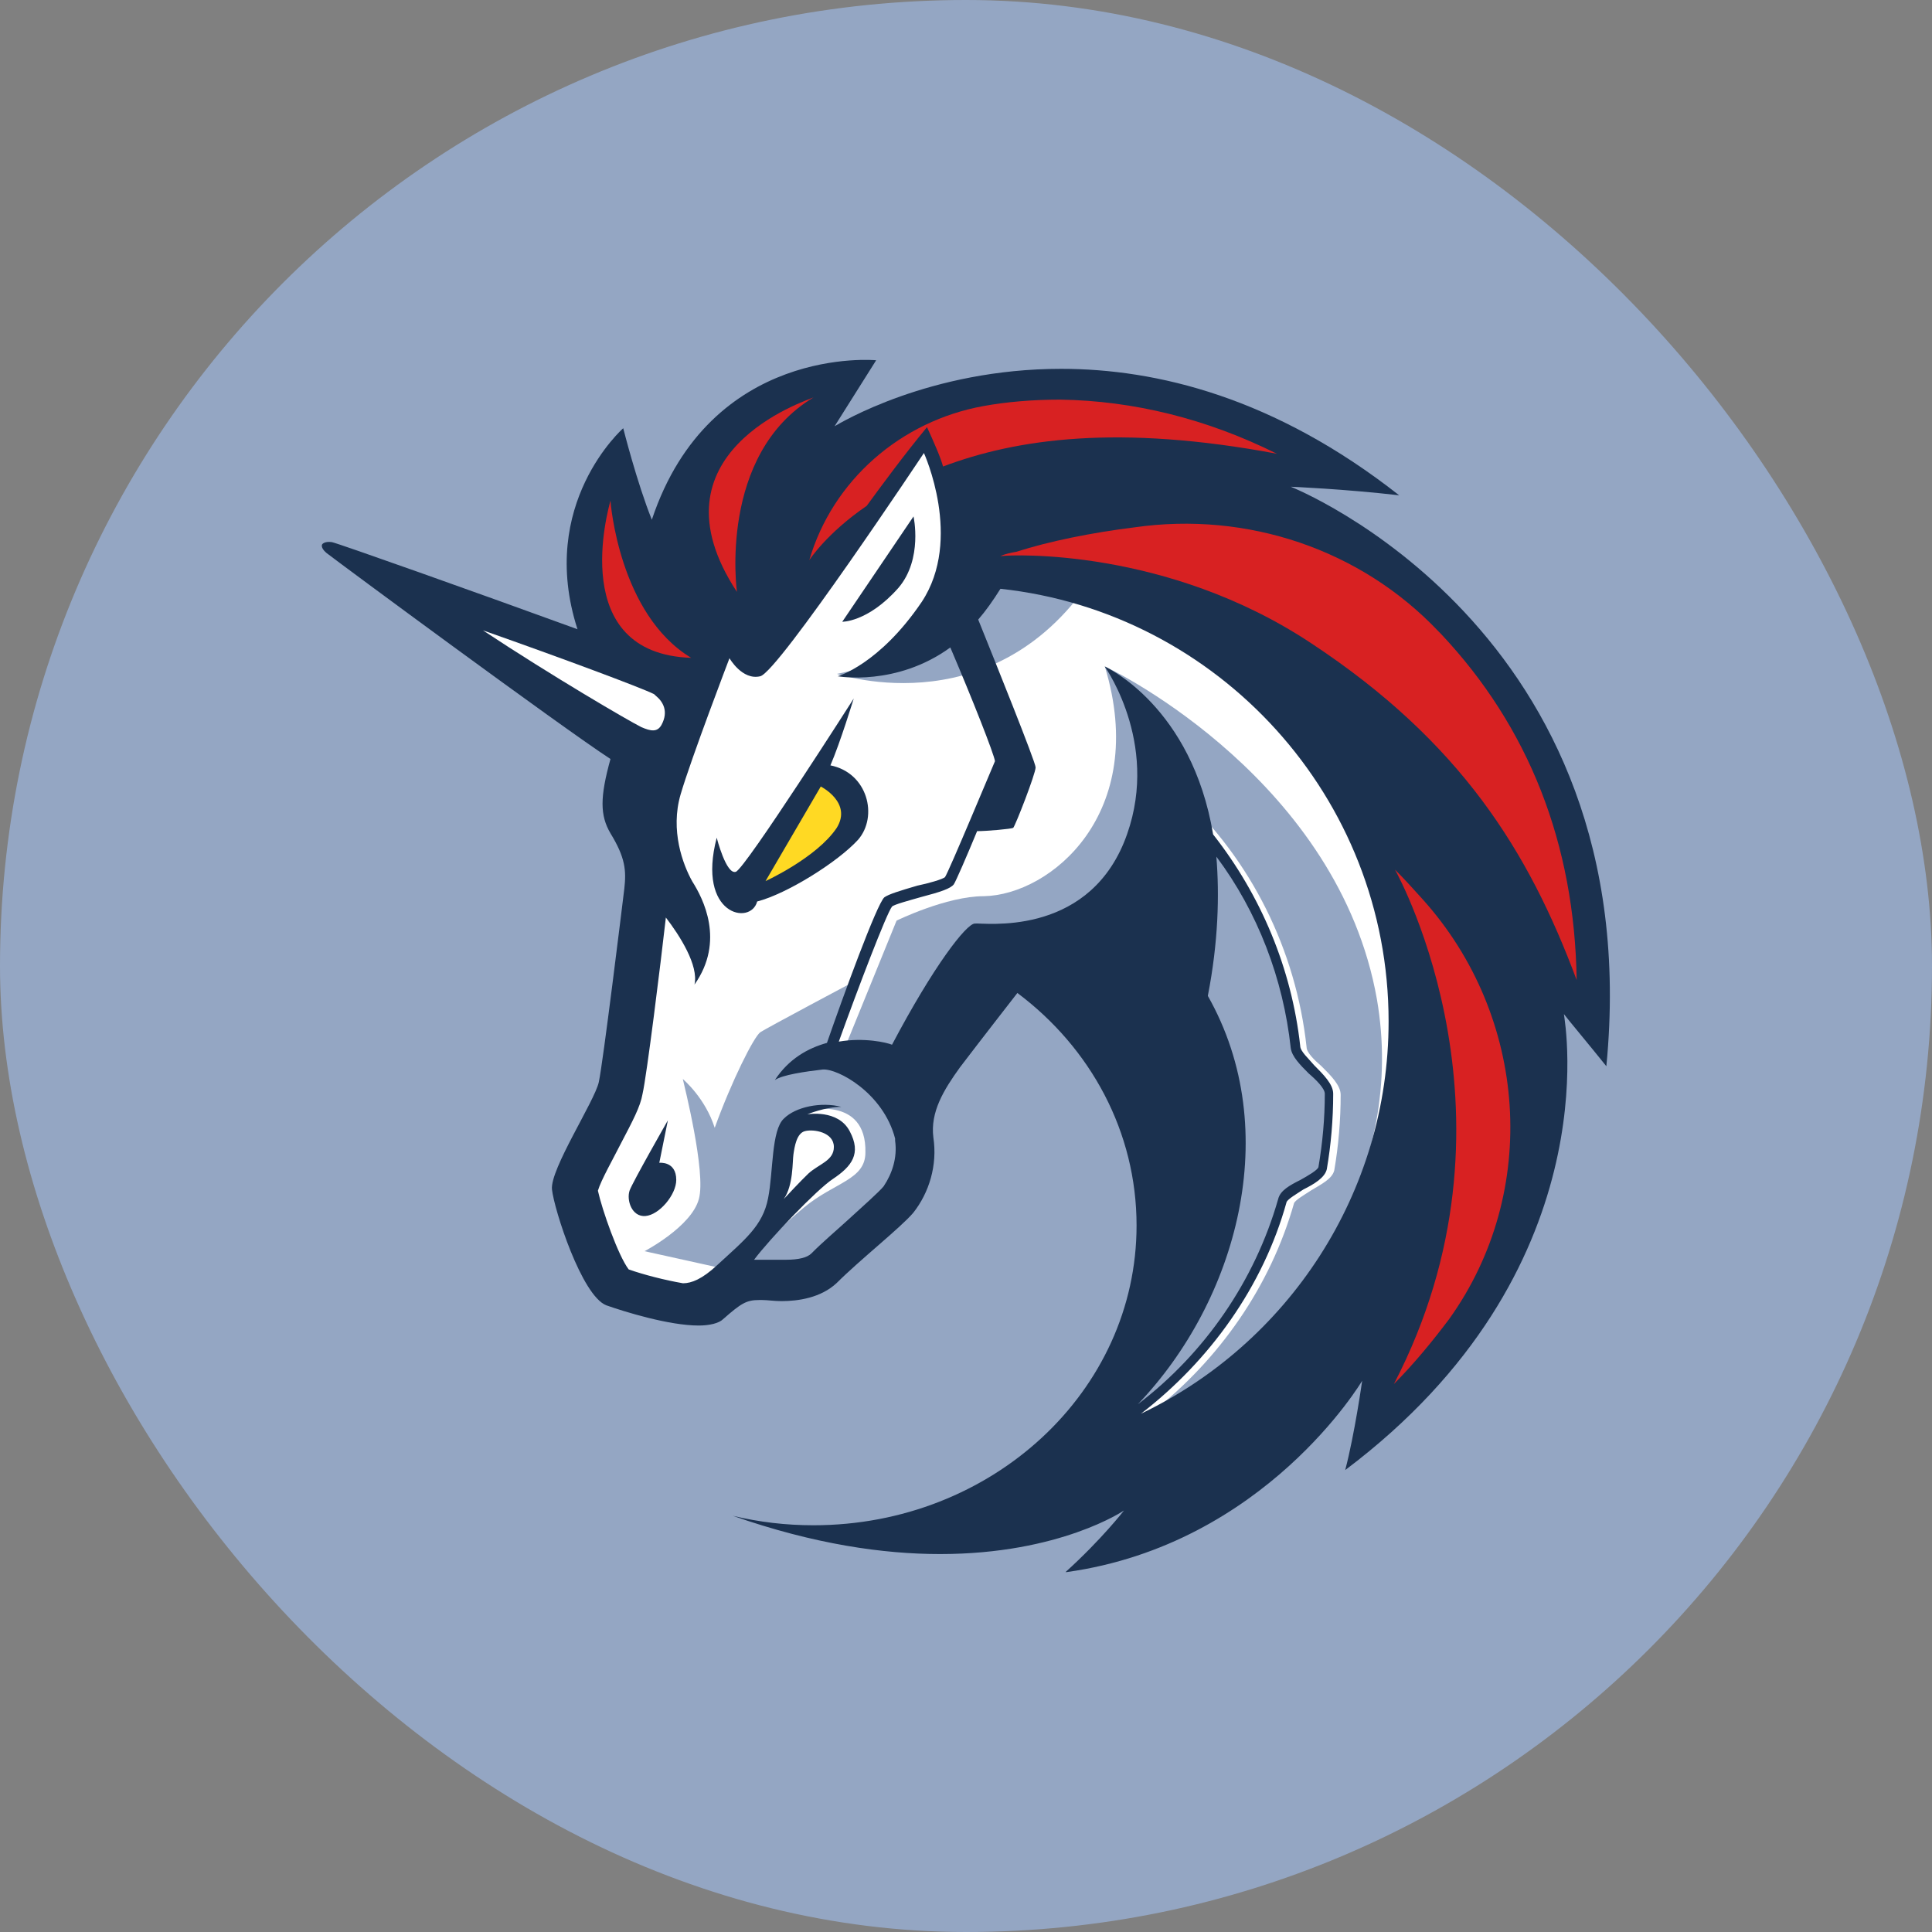 <svg width="106" height="106" viewBox="0 0 106 106" fill="none" xmlns="http://www.w3.org/2000/svg">
<rect x="0" y="0" width="106" height="106" fill="#808080" stroke="none"/>
<rect width="106" height="106" rx="53" fill="#94A6C3"/>
<g clip-path="url(#clip0_1643_9210)">
<path d="M34.483 56.389L36.353 42.342L20.136 31.084L34.953 36.103L38.453 30.734L51.23 22.806L79.395 38.323L80.855 61.998L68.307 79.435L58.389 80.955L63.518 71.567V62.528L59.789 55.469L55.999 52.96L50.171 58.969V65.328L45.621 69.587L39.843 70.287L37.283 71.736L33.084 70.397L31.334 64.098L34.483 59.669V56.389Z" fill="white"/>
<path d="M60.379 30.964C57.289 30.324 53.91 30.494 53.91 30.494C53.91 30.494 52.8 35.623 45.921 36.973C45.971 36.973 55.01 40.062 60.379 30.964Z" fill="#94A6C3"/>
<path d="M63.178 77.505C66.907 74.586 69.707 70.566 70.997 66.017C71.057 65.847 71.576 65.547 71.926 65.317C72.506 64.967 73.096 64.677 73.206 64.207C73.436 62.868 73.556 61.468 73.556 60.068C73.556 59.548 73.026 59.019 72.506 58.499C72.096 58.149 71.686 57.739 71.686 57.449C71.107 52.14 68.657 47.181 64.748 43.571L64.338 43.981C68.127 47.541 70.577 52.38 71.107 57.509C71.167 57.979 71.626 58.439 72.096 58.908C72.506 59.258 72.976 59.788 72.976 60.018C72.976 61.358 72.856 62.698 72.626 64.038C72.566 64.267 72.046 64.507 71.636 64.737C71.057 65.027 70.527 65.317 70.417 65.787C69.017 70.746 65.808 75.066 61.548 77.865C62.308 76.235 64.698 70.926 65.978 68.237L65.748 59.608L58.339 52.44L54.14 53.02L49.531 60.488C49.531 60.488 51.69 63.228 48.651 66.437C45.681 69.587 43.342 70.286 43.342 70.286L41.182 69.117C41.822 68.297 43.112 67.077 44.102 66.257C45.791 64.857 47.481 64.737 47.481 63.228C47.551 60.068 44.162 60.938 44.162 60.938L42.932 62.108L42.412 66.427L39.852 69.636L39.563 69.576L35.363 68.647C35.363 68.647 37.933 67.307 38.343 65.787C38.753 64.328 37.523 59.488 37.463 59.199C37.523 59.258 38.693 60.248 39.213 61.878C40.142 59.309 41.372 56.859 41.722 56.629C42.072 56.399 46.791 53.889 46.791 53.889L45.221 58.029L46.391 57.389L49.191 50.51C49.191 50.51 51.93 49.17 53.97 49.17C57.639 49.11 63.068 44.621 60.619 36.573C61.318 36.863 73.446 42.932 75.546 54.829C77.115 63.978 71.926 72.546 63.178 77.505Z" fill="#94A6C3"/>
<path d="M49.301 32.244C50.641 30.664 50.121 28.334 50.121 28.334L46.211 34.113C46.151 34.113 47.601 34.173 49.301 32.244Z" fill="#1B314F"/>
<path d="M36.173 63.798L36.643 61.468C36.643 61.468 34.714 64.848 34.544 65.317C34.364 65.847 34.663 66.777 35.413 66.717C36.173 66.657 37.103 65.547 37.103 64.738C37.103 63.688 36.173 63.798 36.173 63.798Z" fill="#1B314F"/>
<path d="M70.817 26.705C70.817 26.705 73.736 26.825 76.766 27.175C69.937 21.806 63.468 20.236 58.219 20.236C50.99 20.236 46.091 23.215 45.791 23.385L48.071 19.766C48.071 19.766 38.973 18.886 35.763 28.515C34.944 26.475 34.194 23.495 34.194 23.495C34.194 23.495 29.465 27.645 31.684 34.523C26.255 32.544 18.507 29.794 18.207 29.744C17.797 29.684 17.677 29.864 17.677 29.864C17.677 29.864 17.557 30.034 17.907 30.334C18.556 30.844 30.804 39.892 33.494 41.642C32.914 43.742 32.914 44.731 33.494 45.721C34.314 47.061 34.364 47.761 34.254 48.751C34.134 49.74 33.084 58.319 32.854 59.369C32.624 60.419 30.174 64.148 30.284 65.257C30.404 66.367 31.914 71.086 33.264 71.616C34.254 71.966 36.703 72.726 38.333 72.726C38.913 72.726 39.443 72.606 39.673 72.376C40.662 71.506 40.952 71.326 41.652 71.326C41.712 71.326 41.772 71.326 41.822 71.326C42.112 71.326 42.462 71.386 42.872 71.386C43.802 71.386 45.032 71.206 45.901 70.397C47.181 69.117 49.401 67.367 50.101 66.547C50.98 65.438 51.44 63.928 51.21 62.408C51.03 61.008 51.79 59.779 52.67 58.559C53.78 57.099 55.819 54.48 55.819 54.48C59.849 57.499 62.358 62.108 62.358 67.237C62.358 76.335 54.43 83.684 44.632 83.684C43.112 83.684 41.662 83.514 40.203 83.164C44.692 84.734 48.481 85.264 51.58 85.264C58.169 85.264 61.668 82.874 61.668 82.874C61.668 82.874 60.449 84.454 58.459 86.254C58.519 86.254 58.519 86.254 58.519 86.254C69.427 84.734 74.736 75.756 74.736 75.756C74.736 75.756 74.326 78.675 73.806 80.655C88.313 69.747 85.864 56.099 85.804 55.639C85.924 55.809 87.384 57.559 88.133 58.499C90.473 34.463 70.817 26.705 70.817 26.705ZM48.481 65.088C48.251 65.377 47.261 66.257 46.561 66.897C45.861 67.537 45.102 68.177 44.522 68.767C44.292 68.997 43.822 69.117 43.122 69.117C42.892 69.117 42.652 69.117 42.482 69.117C42.362 69.117 42.252 69.117 42.132 69.117C42.012 69.117 41.952 69.117 41.902 69.117C41.722 69.117 41.552 69.117 41.372 69.117C42.252 67.947 44.812 65.267 45.691 64.688C46.741 63.988 47.271 63.288 46.621 62.068C45.981 60.838 44.292 61.138 44.292 61.138C44.292 61.138 45.282 60.728 46.161 60.728C45.052 60.438 43.652 60.728 43.012 61.368C42.312 62.008 42.432 64.288 42.142 65.737C41.852 67.257 40.862 68.017 39.343 69.417C38.523 70.177 37.943 70.407 37.473 70.407C36.483 70.237 35.313 69.937 34.493 69.647C33.914 68.887 33.034 66.377 32.804 65.328C32.974 64.748 33.674 63.518 34.024 62.818C34.724 61.478 35.133 60.718 35.253 60.019C35.483 59.029 36.243 52.9 36.533 50.34C37.293 51.33 38.343 52.97 38.103 54.02C39.792 51.63 38.573 49.291 37.983 48.361C37.463 47.431 36.763 45.561 37.343 43.582C37.923 41.602 40.023 36.113 40.023 36.113C40.023 36.113 40.722 37.343 41.712 37.103C42.702 36.873 50.691 24.855 50.691 24.855C50.691 24.855 52.85 29.574 50.571 33.024C48.241 36.463 45.961 37.103 45.961 37.103C45.961 37.103 49.171 37.683 52.14 35.523C53.36 38.383 54.53 41.352 54.59 41.762C54.41 42.172 52.08 47.771 51.85 48.121C51.73 48.241 50.92 48.471 50.331 48.591C49.341 48.881 48.761 49.061 48.521 49.231C48.111 49.581 46.241 54.709 45.371 57.219C44.322 57.509 43.272 58.099 42.512 59.259C42.922 58.969 44.202 58.789 45.142 58.679C45.961 58.619 48.461 59.959 49.111 62.468C49.111 62.528 49.111 62.528 49.111 62.588C49.241 63.508 48.951 64.388 48.481 65.088ZM43.002 65.787C43.532 65.028 43.472 63.748 43.532 63.338C43.592 62.928 43.702 62.168 44.172 62.058C44.642 61.938 45.751 62.118 45.751 62.928C45.751 63.688 44.932 63.858 44.352 64.388C43.932 64.788 43.112 65.668 43.002 65.787ZM66.268 54.639C66.847 51.67 66.907 49.101 66.737 47.001C69.007 50.03 70.407 53.71 70.817 57.499C70.877 57.969 71.337 58.429 71.806 58.899C72.216 59.249 72.686 59.719 72.686 60.008C72.686 61.348 72.566 62.688 72.336 64.038C72.276 64.208 71.757 64.508 71.347 64.738C70.767 65.028 70.237 65.317 70.127 65.787C68.847 70.277 66.098 74.246 62.428 77.045C67.847 71.386 70.467 62.048 66.268 54.639ZM62.598 77.565C66.388 74.646 69.307 70.567 70.587 65.957C70.647 65.787 71.167 65.487 71.517 65.257C72.096 64.968 72.686 64.618 72.796 64.148C73.026 62.808 73.146 61.408 73.146 60.008C73.146 59.489 72.616 58.959 72.097 58.439C71.806 58.089 71.337 57.679 71.337 57.389C70.867 53.13 69.177 49.111 66.558 45.781C65.388 38.782 60.729 36.623 60.609 36.563C60.729 36.743 63.758 41.112 61.658 46.241C59.499 51.43 53.96 50.62 53.49 50.67C53.02 50.67 51.22 53 48.941 57.319C48.651 57.199 47.421 56.909 46.021 57.149C47.071 54.23 48.651 50.09 48.941 49.74C49.061 49.62 49.931 49.391 50.52 49.221C51.63 48.931 52.15 48.751 52.33 48.521C52.45 48.341 53.03 47.001 53.61 45.601C54.14 45.601 55.48 45.481 55.59 45.421C55.709 45.301 56.819 42.452 56.819 42.102C56.819 41.812 54.54 36.153 53.67 33.993C54.08 33.523 54.49 32.944 54.89 32.304C66.847 33.593 76.186 43.742 76.186 56.039C76.186 65.487 70.647 73.716 62.598 77.565Z" fill="#1B314F"/>
<path d="M47.081 46.071C48.191 44.791 47.611 42.402 45.561 41.992C46.091 40.772 46.841 38.323 46.841 38.323C46.841 38.323 40.892 47.651 40.372 47.831C39.843 48.011 39.323 45.961 39.323 45.961C38.213 50.221 41.192 50.8 41.542 49.461C43.172 49.041 45.971 47.291 47.081 46.071Z" fill="#1B314F"/>
<path d="M42.002 48.341L45.032 43.152C45.032 43.152 46.781 44.032 45.901 45.431C44.801 47.061 42.002 48.341 42.002 48.341Z" fill="#FFD923"/>
<path d="M79.505 72.376C78.625 73.546 77.635 74.766 76.476 75.936C83.994 61.468 76.826 48.231 76.536 47.711C77.066 48.241 77.585 48.821 78.055 49.341C83.824 55.749 84.524 65.378 79.505 72.376Z" fill="#D82122"/>
<path d="M86.504 53.77C83.874 46.711 80.145 40.702 71.926 35.283C63.998 30.034 55.48 30.444 55.01 30.504C54.95 30.504 54.89 30.504 54.89 30.504C55.18 30.384 55.469 30.324 55.76 30.274C57.569 29.694 59.899 29.224 62.238 28.934C68.427 28.045 74.666 30.144 78.925 34.643C78.985 34.703 78.985 34.703 79.045 34.763C83.884 39.892 86.394 46.301 86.504 53.77Z" fill="#D82122"/>
<path d="M70.057 24.895C61.368 23.265 55.77 24.075 51.74 25.595C51.62 25.125 51.21 24.195 50.861 23.436C49.651 24.895 48.361 26.645 47.551 27.755C45.331 29.274 44.402 30.734 44.402 30.734C45.681 26.355 49.421 23.096 53.97 22.276C55.25 22.046 56.649 21.926 58.169 21.926C62.188 21.986 66.208 22.976 70.057 24.895Z" fill="#D82122"/>
<path d="M37.923 36.093C31.104 35.863 33.374 27.925 33.494 27.465C33.494 27.525 33.954 33.704 37.923 36.093Z" fill="#D82122"/>
<path d="M44.632 21.806C39.383 24.955 40.432 32.474 40.432 32.474C35.413 24.845 44.222 21.986 44.632 21.806Z" fill="#D82122"/>
<path d="M36.003 38.193C36.353 38.483 36.703 39.013 36.293 39.773C36.063 40.182 35.713 40.123 35.183 39.892C34.483 39.543 30.284 37.093 26.495 34.584C30.814 36.103 35.183 37.733 35.883 38.083C35.883 38.083 35.943 38.143 36.003 38.193Z" fill="white"/>
</g>
<defs>
<clipPath id="clip0_1643_9210">
<rect width="70.667" height="66.507" fill="white" transform="translate(17.667 19.746)"/>
</clipPath>
</defs>
</svg>
